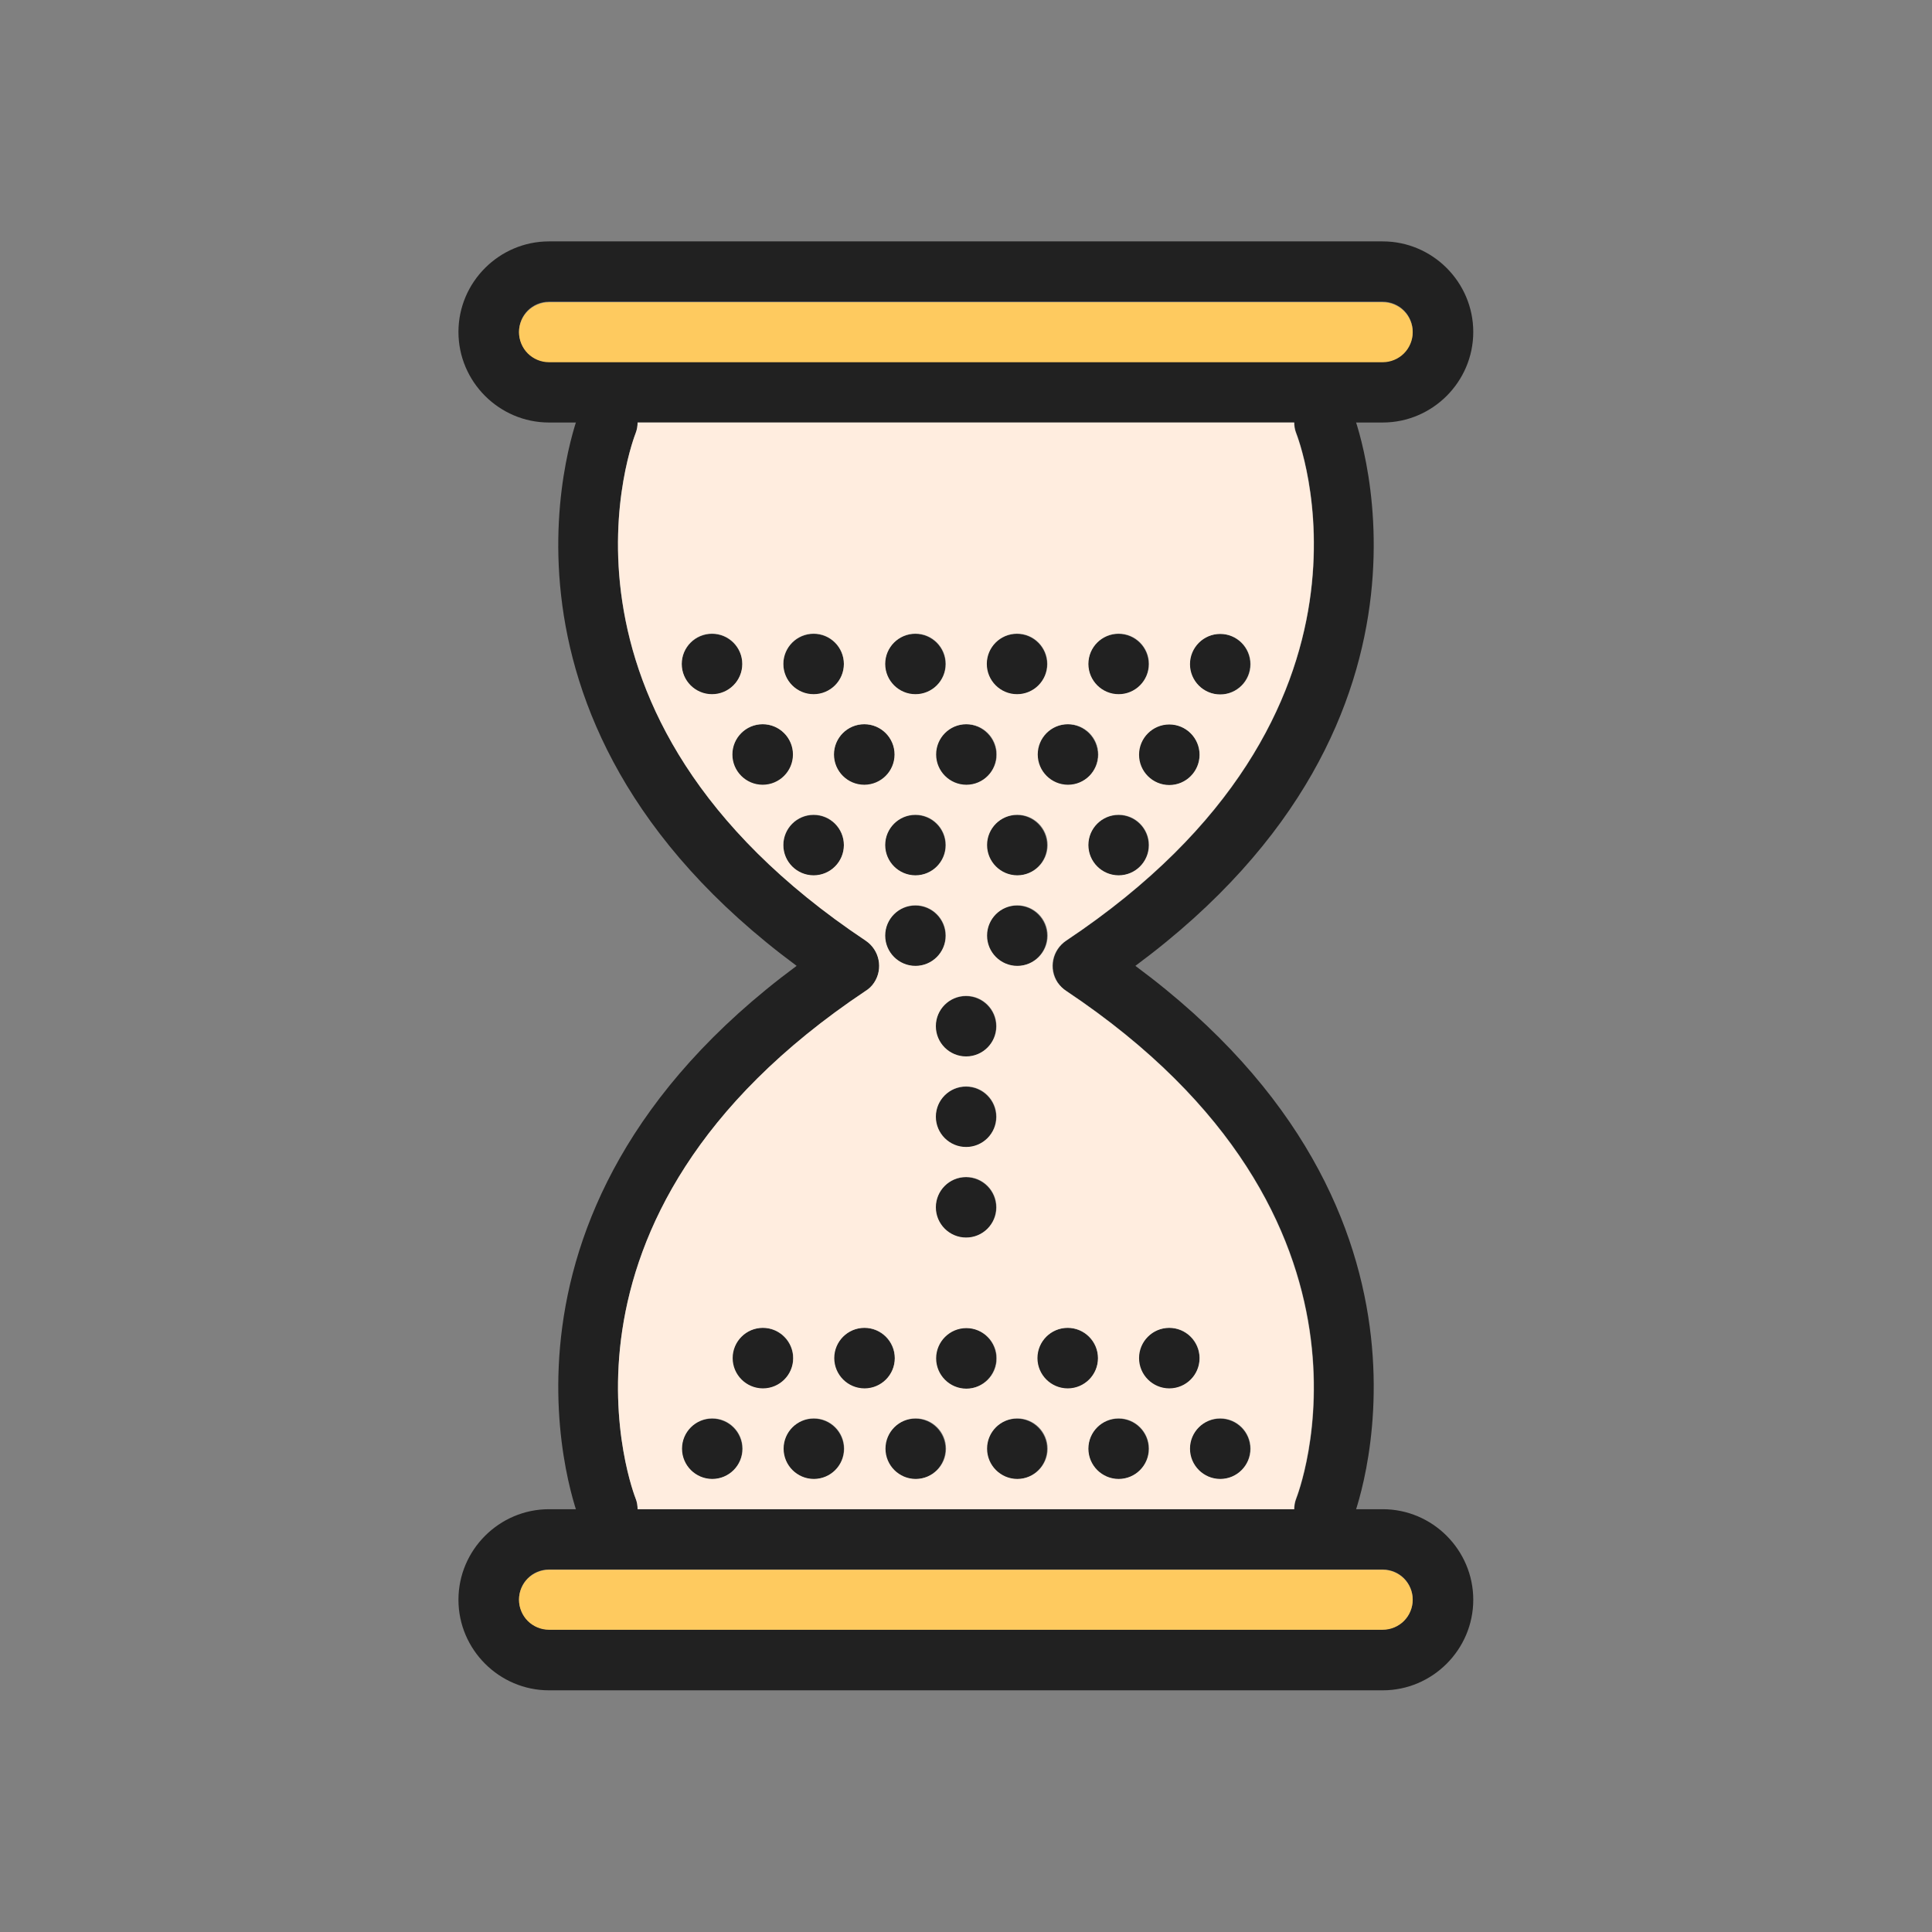 <?xml version="1.0" encoding="UTF-8"?>
<!DOCTYPE svg PUBLIC "-//W3C//DTD SVG 1.1//EN" "http://www.w3.org/Graphics/SVG/1.1/DTD/svg11.dtd">
<!-- Creator: CorelDRAW -->
<svg xmlns="http://www.w3.org/2000/svg" xml:space="preserve" width="6.827in" height="6.827in" style="shape-rendering:geometricPrecision; text-rendering:geometricPrecision; image-rendering:optimizeQuality; fill-rule:evenodd; clip-rule:evenodd"
viewBox="0 0 6.827 6.827"
 xmlns:xlink="http://www.w3.org/1999/xlink">
 <rect x="0" y="0" width="6.827" height="6.827" fill="#808080" stroke="none"/>
 <defs>
  <style type="text/css">
   <![CDATA[
    .fil4 {fill:none}
    .fil1 {fill:#212121}
    .fil2 {fill:#FECA5F}
    .fil3 {fill:#FFEDDF}
    .fil0 {fill:#212121;fill-rule:nonzero}
   ]]>
  </style>
 </defs>
 <g id="Layer_x0020_1">
  <g id="_430506520">
   <path id="_430478680" class="fil0" d="M2.246 1.531c0.021,-0.055 -0.006,-0.116 -0.061,-0.137 -0.055,-0.021 -0.116,0.006 -0.137,0.061 -0.001,0.003 -0.429,1.073 0.767,1.958 -1.196,0.885 -0.768,1.955 -0.767,1.958 0.021,0.055 0.082,0.082 0.137,0.061 0.055,-0.021 0.082,-0.082 0.061,-0.137 -0.001,-0.003 -0.395,-0.987 0.812,-1.793 0.012,-0.008 0.022,-0.018 0.031,-0.03 0.033,-0.049 0.019,-0.115 -0.03,-0.148l-0.059 0.089 0.059 -0.089c-1.209,-0.806 -0.814,-1.79 -0.813,-1.793z"/>
   <path id="_430478728" class="fil0" d="M4.779 1.455c-0.021,-0.055 -0.082,-0.082 -0.137,-0.061 -0.055,0.021 -0.082,0.082 -0.061,0.137 0.001,0.003 0.395,0.988 -0.813,1.793l0.059 0.089 -0.059 -0.089c-0.049,0.033 -0.062,0.099 -0.03,0.148 0.008,0.013 0.019,0.023 0.031,0.03 1.207,0.806 0.813,1.79 0.812,1.793 -0.021,0.055 0.006,0.116 0.061,0.137 0.055,0.021 0.116,-0.006 0.137,-0.061 0.001,-0.003 0.429,-1.073 -0.767,-1.958 1.196,-0.885 0.768,-1.955 0.767,-1.958z"/>
   <path id="_430479136" class="fil0" d="M1.94 0.853l2.946 0c0.088,0 0.168,0.036 0.226,0.094 0.058,0.058 0.094,0.138 0.094,0.226l0 7.87402e-006c0,0.088 -0.036,0.168 -0.094,0.226 -0.058,0.058 -0.138,0.094 -0.226,0.094l-2.946 0c-0.088,0 -0.168,-0.036 -0.226,-0.094 -0.058,-0.058 -0.094,-0.138 -0.094,-0.226l0 -7.87402e-006c0,-0.088 0.036,-0.168 0.094,-0.226 0.058,-0.058 0.138,-0.094 0.226,-0.094zm2.946 0.213l-2.946 0c-0.029,0 -0.056,0.012 -0.075,0.031 -0.019,0.019 -0.031,0.046 -0.031,0.075l0 7.87402e-006c0,0.029 0.012,0.056 0.031,0.075 0.019,0.019 0.046,0.031 0.075,0.031l2.946 0c0.029,0 0.056,-0.012 0.075,-0.031 0.019,-0.019 0.031,-0.046 0.031,-0.075l0 -7.87402e-006c0,-0.029 -0.012,-0.056 -0.031,-0.075 -0.019,-0.019 -0.046,-0.031 -0.075,-0.031z"/>
   <path id="_430478848" class="fil0" d="M1.94 5.333l2.946 0c0.088,0 0.168,0.036 0.226,0.094 0.058,0.058 0.094,0.138 0.094,0.226l0 7.87402e-006c0,0.088 -0.036,0.168 -0.094,0.226 -0.058,0.058 -0.138,0.094 -0.226,0.094l-2.946 0c-0.088,0 -0.168,-0.036 -0.226,-0.094 -0.058,-0.058 -0.094,-0.138 -0.094,-0.226l0 -7.87402e-006c0,-0.088 0.036,-0.168 0.094,-0.226 0.058,-0.058 0.138,-0.094 0.226,-0.094zm2.946 0.213l-2.946 0c-0.029,0 -0.056,0.012 -0.075,0.031 -0.019,0.019 -0.031,0.046 -0.031,0.075l0 7.87402e-006c0,0.029 0.012,0.056 0.031,0.075 0.019,0.019 0.046,0.031 0.075,0.031l2.946 0c0.029,0 0.056,-0.012 0.075,-0.031 0.019,-0.019 0.031,-0.046 0.031,-0.075l0 -7.87402e-006c0,-0.029 -0.012,-0.056 -0.031,-0.075 -0.019,-0.019 -0.046,-0.031 -0.075,-0.031z"/>
   <circle id="_430479160" class="fil1" cx="2.516" cy="2.347" r="0.107"/>
   <circle id="_430510720" class="fil1" cx="2.875" cy="2.347" r="0.107"/>
   <circle id="_430510672" class="fil1" cx="3.234" cy="2.347" r="0.107"/>
   <circle id="_430510768" class="fil1" cx="3.593" cy="2.347" r="0.107"/>
   <circle id="_430510960" class="fil1" cx="3.952" cy="2.347" r="0.107"/>
   <circle id="_430510312" class="fil1" cx="4.311" cy="2.347" r="0.107"/>
   <circle id="_430510120" class="fil1" cx="2.695" cy="2.667" r="0.107"/>
   <circle id="_430510552" class="fil1" cx="3.054" cy="2.667" r="0.107"/>
   <circle id="_430510432" class="fil1" cx="3.413" cy="2.667" r="0.107"/>
   <circle id="_430510072" class="fil1" cx="3.772" cy="2.667" r="0.107"/>
   <circle id="_430510168" class="fil1" cx="4.131" cy="2.667" r="0.107"/>
   <circle id="_430510000" class="fil1" cx="2.695" cy="2.667" r="0.107"/>
   <circle id="_430509904" class="fil1" cx="3.054" cy="2.667" r="0.107"/>
   <circle id="_430509376" class="fil1" cx="3.413" cy="2.667" r="0.107"/>
   <circle id="_430509856" class="fil1" cx="3.772" cy="2.667" r="0.107"/>
   <circle id="_430509880" class="fil1" cx="4.131" cy="2.667" r="0.107"/>
   <circle id="_430509784" class="fil1" cx="2.875" cy="2.987" r="0.107"/>
   <circle id="_430509712" class="fil1" cx="3.234" cy="2.987" r="0.107"/>
   <circle id="_430509352" class="fil1" cx="3.593" cy="2.987" r="0.107"/>
   <circle id="_430509544" class="fil1" cx="3.952" cy="2.987" r="0.107"/>
   <circle id="_430509640" class="fil1" cx="3.234" cy="3.307" r="0.107"/>
   <circle id="_430508968" class="fil1" cx="3.593" cy="3.307" r="0.107"/>
   <circle id="_430508416" class="fil1" cx="3.413" cy="3.627" r="0.107"/>
   <circle id="_430508608" class="fil1" cx="3.413" cy="3.947" r="0.107"/>
   <circle id="_430509040" class="fil1" cx="3.413" cy="4.267" r="0.107"/>
   <circle id="_430508368" class="fil1" cx="4.311" cy="5.12" r="0.107"/>
   <circle id="_430507888" class="fil1" cx="3.952" cy="5.12" r="0.107"/>
   <circle id="_430508032" class="fil1" cx="3.593" cy="5.12" r="0.107"/>
   <circle id="_430508296" class="fil1" cx="3.234" cy="5.12" r="0.107"/>
   <circle id="_430507600" class="fil1" cx="2.875" cy="5.12" r="0.107"/>
   <circle id="_430507936" class="fil1" cx="2.516" cy="5.12" r="0.107"/>
   <circle id="_430508104" class="fil1" cx="4.131" cy="4.8" r="0.107"/>
   <circle id="_430508248" class="fil1" cx="3.772" cy="4.8" r="0.107"/>
   <circle id="_430507072" class="fil1" cx="3.413" cy="4.8" r="0.107"/>
   <circle id="_430507144" class="fil1" cx="3.054" cy="4.8" r="0.107"/>
   <circle id="_430507576" class="fil1" cx="2.695" cy="4.8" r="0.107"/>
   <circle id="_430507480" class="fil1" cx="4.131" cy="4.8" r="0.107"/>
   <circle id="_430507024" class="fil1" cx="3.772" cy="4.8" r="0.107"/>
   <circle id="_430507384" class="fil1" cx="3.413" cy="4.8" r="0.107"/>
   <circle id="_430506664" class="fil1" cx="3.054" cy="4.8" r="0.107"/>
   <circle id="_430506784" class="fil1" cx="2.695" cy="4.8" r="0.107"/>
  </g>
  <path class="fil2" d="M1.94 1.28l2.946 0c0.029,0 0.056,-0.012 0.075,-0.031 0.019,-0.019 0.031,-0.046 0.031,-0.075 0,-0.029 -0.012,-0.056 -0.031,-0.075 -0.019,-0.019 -0.046,-0.031 -0.075,-0.031l-2.946 0c-0.029,0 -0.056,0.012 -0.075,0.031 -0.019,0.019 -0.031,0.046 -0.031,0.075 0,0.029 0.012,0.056 0.031,0.075 0.019,0.019 0.046,0.031 0.075,0.031z"/>
  <path class="fil3" d="M4.573 1.493l-2.32 0c0,0.013 -0.002,0.025 -0.007,0.038 -0.001,0.003 -0.395,0.988 0.813,1.793 0.049,0.033 0.062,0.099 0.03,0.148 -0.008,0.013 -0.019,0.023 -0.031,0.03 -1.207,0.806 -0.813,1.79 -0.812,1.793 0.005,0.012 0.007,0.025 0.007,0.038l2.32 0c0,-0.013 0.002,-0.025 0.007,-0.038 0.001,-0.003 0.395,-0.987 -0.812,-1.793 -0.012,-0.008 -0.022,-0.018 -0.031,-0.03 -0.033,-0.049 -0.019,-0.115 0.03,-0.148 1.209,-0.806 0.814,-1.79 0.813,-1.793 -0.005,-0.012 -0.007,-0.025 -0.007,-0.038zm-1.805 0.853c0,-0.059 0.048,-0.107 0.107,-0.107 0.059,0 0.107,0.048 0.107,0.107 0,0.059 -0.048,0.107 -0.107,0.107 -0.059,0 -0.107,-0.048 -0.107,-0.107zm0.107 0.533c0.059,0 0.107,0.048 0.107,0.107 0,0.059 -0.048,0.107 -0.107,0.107 -0.059,0 -0.107,-0.048 -0.107,-0.107 0,-0.059 0.048,-0.107 0.107,-0.107zm0.179 -0.32c0.059,0 0.107,0.048 0.107,0.107 0,0.059 -0.048,0.107 -0.107,0.107 -0.059,0 -0.107,-0.048 -0.107,-0.107 0,-0.059 0.048,-0.107 0.107,-0.107zm-0.359 0c0.059,0 0.107,0.048 0.107,0.107 0,0.059 -0.048,0.107 -0.107,0.107 -0.059,0 -0.107,-0.048 -0.107,-0.107 0,-0.059 0.048,-0.107 0.107,-0.107zm-0.179 -0.32c0.059,0 0.107,0.048 0.107,0.107 0,0.059 -0.048,0.107 -0.107,0.107 -0.059,0 -0.107,-0.048 -0.107,-0.107 0,-0.059 0.048,-0.107 0.107,-0.107zm0.073 2.56c0,-0.059 0.048,-0.107 0.107,-0.107 0.059,0 0.107,0.048 0.107,0.107 0,0.059 -0.048,0.107 -0.107,0.107 -0.059,0 -0.107,-0.048 -0.107,-0.107zm0.359 0c0,-0.059 0.048,-0.107 0.107,-0.107 0.059,0 0.107,0.048 0.107,0.107 0,0.059 -0.048,0.107 -0.107,0.107 -0.059,0 -0.107,-0.048 -0.107,-0.107zm-0.538 0.32c0,-0.059 0.048,-0.107 0.107,-0.107 0.059,0 0.107,0.048 0.107,0.107 0,0.059 -0.048,0.107 -0.107,0.107 -0.059,0 -0.107,-0.048 -0.107,-0.107zm0.359 0c0,-0.059 0.048,-0.107 0.107,-0.107 0.059,0 0.107,0.048 0.107,0.107 0,0.059 -0.048,0.107 -0.107,0.107 -0.059,0 -0.107,-0.048 -0.107,-0.107zm0.359 -1.813c0,-0.059 0.048,-0.107 0.107,-0.107 0.059,0 0.107,0.048 0.107,0.107 0,0.059 -0.048,0.107 -0.107,0.107 -0.059,0 -0.107,-0.048 -0.107,-0.107zm0.179 0.32c0,-0.059 0.048,-0.107 0.107,-0.107 0.059,0 0.107,0.048 0.107,0.107 0,0.059 -0.048,0.107 -0.107,0.107 -0.059,0 -0.107,-0.048 -0.107,-0.107zm0 0.32c0,-0.059 0.048,-0.107 0.107,-0.107 0.059,0 0.107,0.048 0.107,0.107 0,0.059 -0.048,0.107 -0.107,0.107 -0.059,0 -0.107,-0.048 -0.107,-0.107zm0.107 0.213c0.059,0 0.107,0.048 0.107,0.107 0,0.059 -0.048,0.107 -0.107,0.107 -0.059,0 -0.107,-0.048 -0.107,-0.107 0,-0.059 0.048,-0.107 0.107,-0.107zm0.252 0.64c0,-0.059 0.048,-0.107 0.107,-0.107 0.059,0 0.107,0.048 0.107,0.107 0,0.059 -0.048,0.107 -0.107,0.107 -0.059,0 -0.107,-0.048 -0.107,-0.107zm-0.538 -1.813c0,-0.059 0.048,-0.107 0.107,-0.107 0.059,0 0.107,0.048 0.107,0.107 0,0.059 -0.048,0.107 -0.107,0.107 -0.059,0 -0.107,-0.048 -0.107,-0.107zm0.897 1.813c0,-0.059 0.048,-0.107 0.107,-0.107 0.059,0 0.107,0.048 0.107,0.107 0,0.059 -0.048,0.107 -0.107,0.107 -0.059,0 -0.107,-0.048 -0.107,-0.107zm-0.179 0.32c0,-0.059 0.048,-0.107 0.107,-0.107 0.059,0 0.107,0.048 0.107,0.107 0,0.059 -0.048,0.107 -0.107,0.107 -0.059,0 -0.107,-0.048 -0.107,-0.107zm0.359 0c0,-0.059 0.048,-0.107 0.107,-0.107 0.059,0 0.107,0.048 0.107,0.107 0,0.059 -0.048,0.107 -0.107,0.107 -0.059,0 -0.107,-0.048 -0.107,-0.107zm-0.97 -2.88c0.059,0 0.107,0.048 0.107,0.107 0,0.059 -0.048,0.107 -0.107,0.107 -0.059,0 -0.107,-0.048 -0.107,-0.107 0,-0.059 0.048,-0.107 0.107,-0.107zm0.432 0.427c0,-0.059 0.048,-0.107 0.107,-0.107 0.059,0 0.107,0.048 0.107,0.107 0,0.059 -0.048,0.107 -0.107,0.107 -0.059,0 -0.107,-0.048 -0.107,-0.107zm0.286 0.213c0.059,0 0.107,0.048 0.107,0.107 0,0.059 -0.048,0.107 -0.107,0.107 -0.059,0 -0.107,-0.048 -0.107,-0.107 0,-0.059 0.048,-0.107 0.107,-0.107zm-0.466 -0.533c0,-0.059 0.048,-0.107 0.107,-0.107 0.059,0 0.107,0.048 0.107,0.107 0,0.059 -0.048,0.107 -0.107,0.107 -0.059,0 -0.107,-0.048 -0.107,-0.107zm0.466 0.107c-0.059,0 -0.107,-0.048 -0.107,-0.107 0,-0.059 0.048,-0.107 0.107,-0.107 0.059,0 0.107,0.048 0.107,0.107 0,0.059 -0.048,0.107 -0.107,0.107zm0.179 0.107c0.059,0 0.107,0.048 0.107,0.107 0,0.059 -0.048,0.107 -0.107,0.107 -0.059,0 -0.107,-0.048 -0.107,-0.107 0,-0.059 0.048,-0.107 0.107,-0.107zm0.073 -0.213c0,-0.059 0.048,-0.107 0.107,-0.107 0.059,0 0.107,0.048 0.107,0.107 0,0.059 -0.048,0.107 -0.107,0.107 -0.059,0 -0.107,-0.048 -0.107,-0.107zm-0.897 2.453c0,-0.059 0.048,-0.107 0.107,-0.107 0.059,0 0.107,0.048 0.107,0.107 0,0.059 -0.048,0.107 -0.107,0.107 -0.059,0 -0.107,-0.048 -0.107,-0.107zm0.107 -2.027c-0.059,0 -0.107,-0.048 -0.107,-0.107 0,-0.059 0.048,-0.107 0.107,-0.107 0.059,0 0.107,0.048 0.107,0.107 0,0.059 -0.048,0.107 -0.107,0.107zm0.073 0.213c0,-0.059 0.048,-0.107 0.107,-0.107 0.059,0 0.107,0.048 0.107,0.107 0,0.059 -0.048,0.107 -0.107,0.107 -0.059,0 -0.107,-0.048 -0.107,-0.107zm0.107 0.213c0.059,0 0.107,0.048 0.107,0.107 0,0.059 -0.048,0.107 -0.107,0.107 -0.059,0 -0.107,-0.048 -0.107,-0.107 0,-0.059 0.048,-0.107 0.107,-0.107zm-0.466 1.92c0,-0.059 0.048,-0.107 0.107,-0.107 0.059,0 0.107,0.048 0.107,0.107 0,0.059 -0.048,0.107 -0.107,0.107 -0.059,0 -0.107,-0.048 -0.107,-0.107zm0.359 0c0,-0.059 0.048,-0.107 0.107,-0.107 0.059,0 0.107,0.048 0.107,0.107 0,0.059 -0.048,0.107 -0.107,0.107 -0.059,0 -0.107,-0.048 -0.107,-0.107z"/>
  <path class="fil2" d="M4.886 5.547l-2.946 0c-0.029,0 -0.056,0.012 -0.075,0.031 -0.019,0.019 -0.031,0.046 -0.031,0.075 0,0.029 0.012,0.056 0.031,0.075 0.019,0.019 0.046,0.031 0.075,0.031l2.946 0c0.029,0 0.056,-0.012 0.075,-0.031 0.019,-0.019 0.031,-0.046 0.031,-0.075 0,-0.029 -0.012,-0.056 -0.031,-0.075 -0.019,-0.019 -0.046,-0.031 -0.075,-0.031z"/>
 </g>
 <rect class="fil4" width="6.827" height="6.827"/>
</svg>
